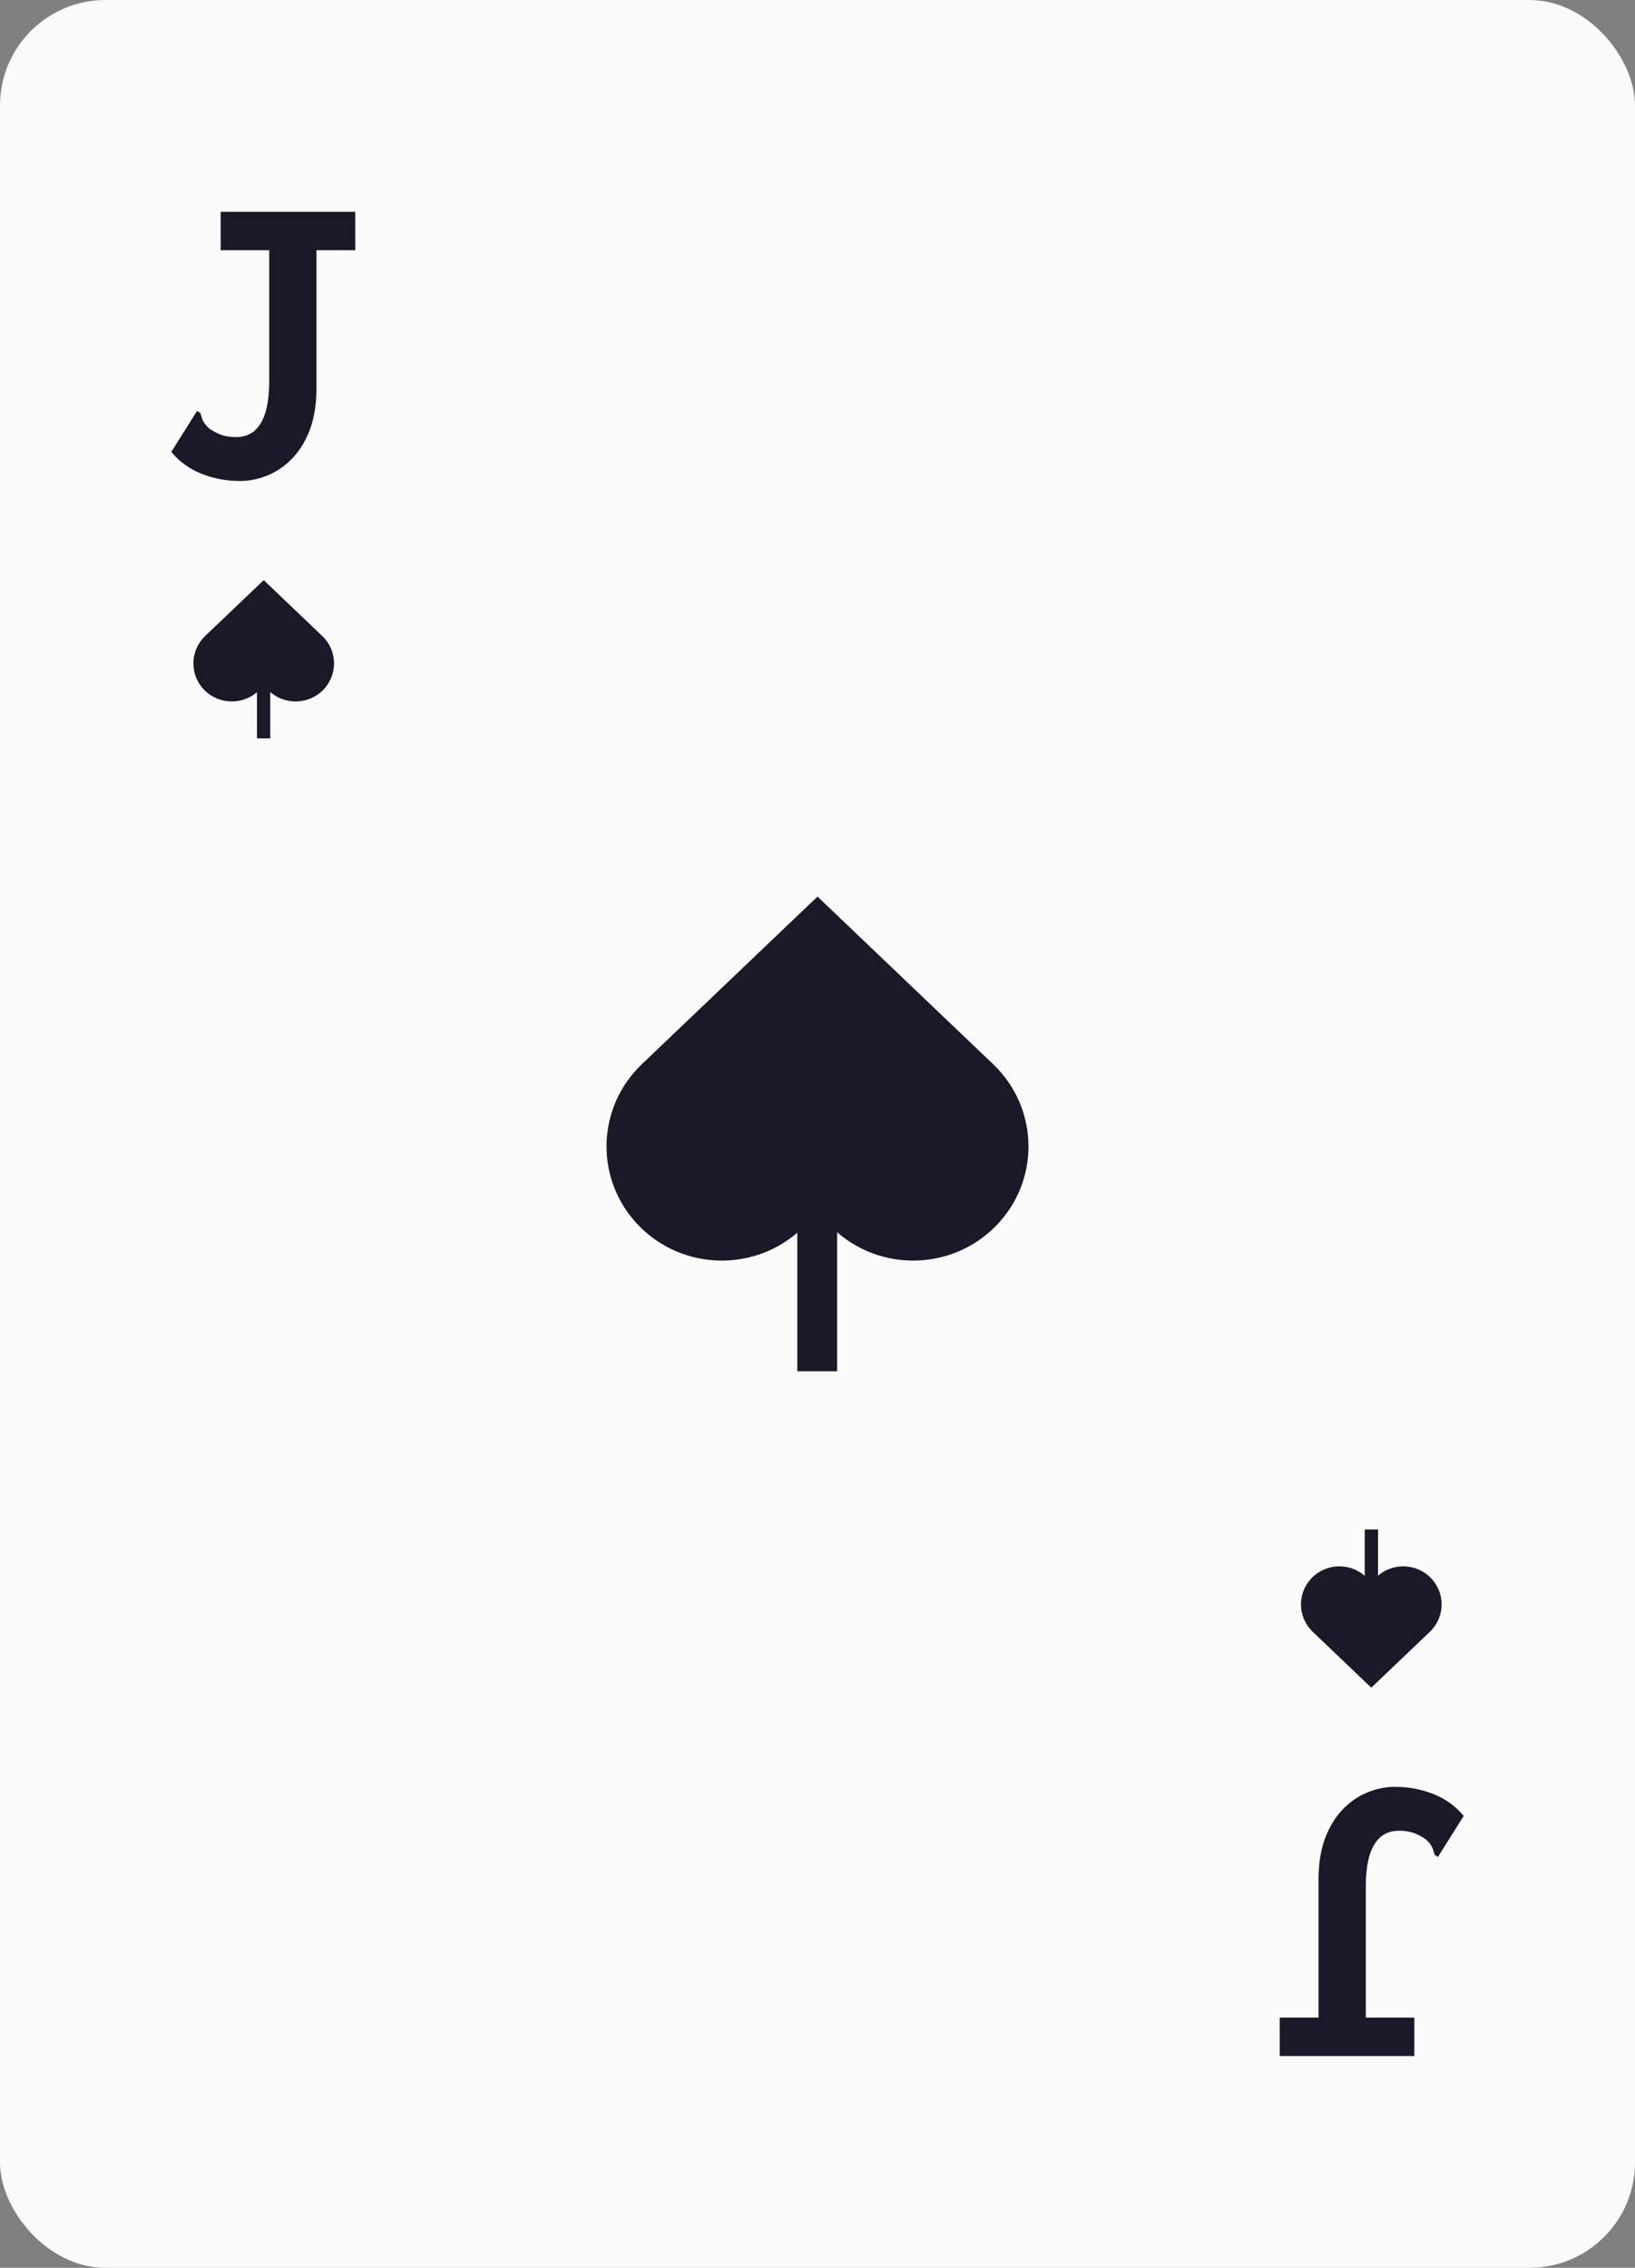 <svg width="62" height="86" viewBox="0 0 62 86" fill="none" xmlns="http://www.w3.org/2000/svg">
<rect x="0" y="0" width="62" height="86" fill="#808080" stroke="none"/>
<rect width="62" height="86" rx="4" fill="#FAFAFB"/>
<path d="M9.104 18.24C8.592 18.24 8.107 18.149 7.648 17.968C7.189 17.787 6.805 17.509 6.496 17.136L7.392 15.712L7.472 15.584L7.6 15.664C7.621 15.749 7.648 15.835 7.68 15.92C7.712 16.005 7.792 16.112 7.92 16.24C8.069 16.347 8.229 16.432 8.4 16.496C8.571 16.549 8.752 16.576 8.944 16.576C9.221 16.576 9.451 16.501 9.632 16.352C9.824 16.192 9.968 15.957 10.064 15.648C10.16 15.328 10.208 14.933 10.208 14.464V9.488H8.368V8.032H13.472V9.488H12V14.592C12.011 15.221 11.936 15.765 11.776 16.224C11.616 16.672 11.397 17.045 11.12 17.344C10.843 17.643 10.528 17.867 10.176 18.016C9.824 18.165 9.467 18.24 9.104 18.24Z" fill="#191927"/>
<path fill-rule="evenodd" clip-rule="evenodd" d="M12.259 26.16C11.7 26.733 10.778 26.75 10.198 26.197L10 26.008L9.802 26.197C9.222 26.75 8.3 26.733 7.741 26.16C7.183 25.586 7.2 24.672 7.779 24.119L10 22L12.221 24.119C12.8 24.672 12.817 25.586 12.259 26.16Z" fill="#191927"/>
<rect x="9.745" y="25.677" width="0.503" height="2.323" fill="#191927"/>
<path fill-rule="evenodd" clip-rule="evenodd" d="M37.776 46.479C36.1 48.2 33.333 48.251 31.595 46.592L31 46.024L30.405 46.592C28.667 48.251 25.9 48.2 24.224 46.479C22.549 44.758 22.599 42.018 24.338 40.358L31 34L37.662 40.358C39.401 42.018 39.452 44.758 37.776 46.479Z" fill="#191927"/>
<rect x="30.234" y="45.03" width="1.509" height="6.97" fill="#191927"/>
<path d="M52.896 67.76C53.408 67.76 53.893 67.851 54.352 68.032C54.811 68.213 55.195 68.491 55.504 68.864L54.608 70.288L54.528 70.416L54.4 70.336C54.379 70.251 54.352 70.165 54.32 70.08C54.288 69.995 54.208 69.888 54.08 69.76C53.931 69.653 53.771 69.568 53.6 69.504C53.429 69.451 53.248 69.424 53.056 69.424C52.779 69.424 52.549 69.499 52.368 69.648C52.176 69.808 52.032 70.043 51.936 70.352C51.84 70.672 51.792 71.067 51.792 71.536V76.512H53.632V77.968H48.528V76.512H50V71.408C49.989 70.779 50.064 70.235 50.224 69.776C50.384 69.328 50.603 68.955 50.88 68.656C51.157 68.357 51.472 68.133 51.824 67.984C52.176 67.835 52.533 67.76 52.896 67.76Z" fill="#191927"/>
<path fill-rule="evenodd" clip-rule="evenodd" d="M49.741 59.84C50.3 59.267 51.222 59.25 51.802 59.803L52 59.992L52.198 59.803C52.778 59.25 53.7 59.267 54.259 59.84C54.817 60.414 54.8 61.328 54.221 61.88L52 64L49.779 61.88C49.2 61.328 49.183 60.414 49.741 59.84Z" fill="#191927"/>
<rect x="52.255" y="60.324" width="0.503" height="2.323" transform="rotate(-180 52.255 60.324)" fill="#191927"/>
</svg>
